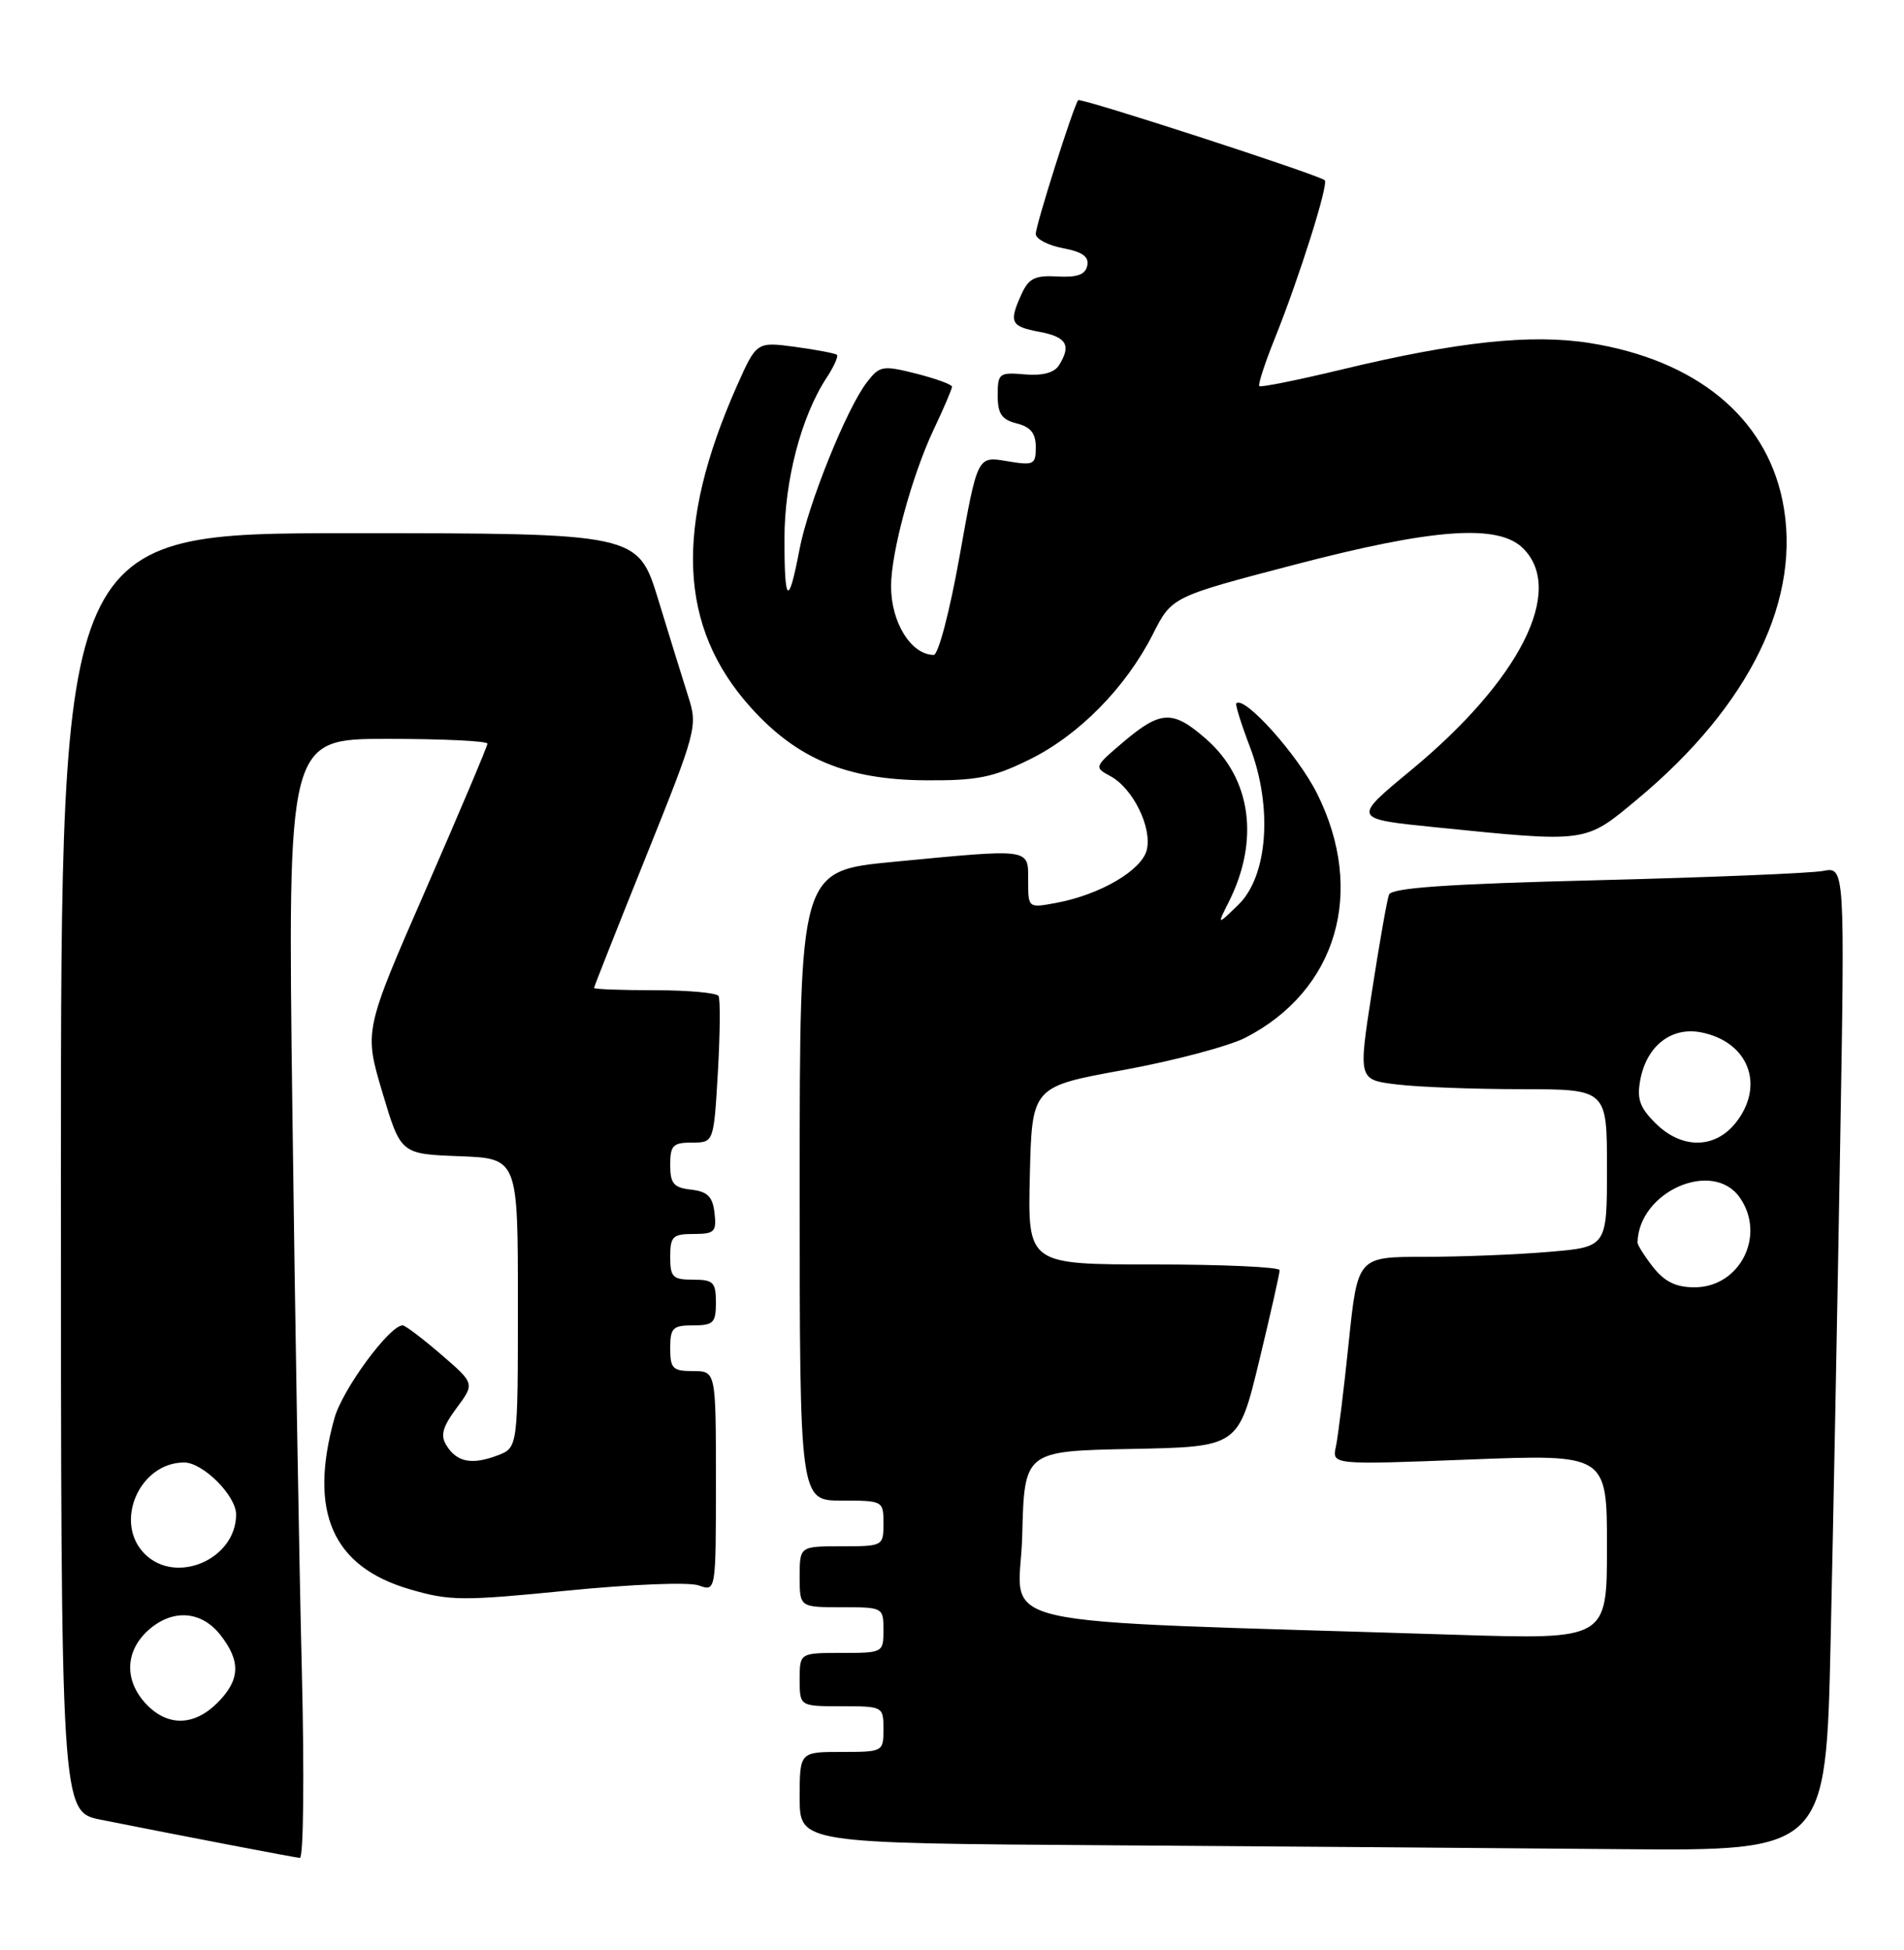 <?xml version="1.0" encoding="UTF-8" standalone="no"?>
<!DOCTYPE svg PUBLIC "-//W3C//DTD SVG 1.1//EN" "http://www.w3.org/Graphics/SVG/1.1/DTD/svg11.dtd" >
<svg xmlns="http://www.w3.org/2000/svg" xmlns:xlink="http://www.w3.org/1999/xlink" version="1.1" viewBox="0 0 250 256">
 <g >
 <path fill="currentColor"
d=" M 39.63 219.25 C 39.29 205.64 38.73 172.56 38.39 145.75 C 37.76 97.00 37.76 97.00 50.88 97.00 C 58.10 97.00 64.00 97.28 64.00 97.63 C 64.00 97.97 60.35 106.59 55.90 116.79 C 47.80 135.33 47.80 135.33 50.21 143.42 C 52.62 151.50 52.62 151.50 60.31 151.79 C 68.00 152.08 68.00 152.08 68.00 171.07 C 68.00 190.05 68.00 190.05 65.33 191.07 C 61.97 192.34 60.01 191.97 58.64 189.79 C 57.80 188.46 58.08 187.38 59.95 184.85 C 62.34 181.63 62.34 181.63 57.92 177.82 C 55.49 175.72 53.21 174.00 52.87 174.00 C 51.14 174.00 44.96 182.41 43.91 186.19 C 40.49 198.49 43.64 205.67 53.79 208.64 C 59.04 210.18 60.71 210.19 74.50 208.82 C 82.97 207.98 90.48 207.68 91.75 208.14 C 94.00 208.95 94.00 208.95 94.00 194.48 C 94.00 180.00 94.00 180.00 91.00 180.00 C 88.33 180.00 88.00 179.67 88.00 177.00 C 88.00 174.33 88.33 174.00 91.00 174.00 C 93.67 174.00 94.00 173.67 94.00 171.00 C 94.00 168.33 93.67 168.00 91.00 168.00 C 88.33 168.00 88.00 167.67 88.00 165.00 C 88.00 162.32 88.33 162.00 91.07 162.00 C 93.82 162.00 94.10 161.72 93.82 159.25 C 93.57 157.09 92.91 156.43 90.75 156.18 C 88.45 155.92 88.00 155.39 88.00 152.93 C 88.00 150.37 88.36 150.00 90.86 150.00 C 93.72 150.00 93.72 150.00 94.26 140.75 C 94.55 135.66 94.59 131.16 94.34 130.75 C 94.09 130.34 90.31 130.00 85.94 130.00 C 81.57 130.00 78.00 129.87 78.00 129.70 C 78.00 129.54 81.07 121.77 84.83 112.43 C 91.45 95.96 91.62 95.34 90.38 91.48 C 89.68 89.29 87.91 83.56 86.44 78.75 C 83.76 70.00 83.76 70.00 45.88 70.00 C 8.00 70.00 8.00 70.00 8.00 153.93 C 8.00 237.86 8.00 237.86 13.25 238.90 C 24.60 241.16 38.54 243.83 39.37 243.91 C 39.85 243.96 39.97 233.06 39.63 219.25 Z  M 240.37 215.25 C 240.71 199.99 241.27 170.92 241.61 150.64 C 242.24 113.79 242.24 113.79 239.37 114.34 C 237.79 114.64 224.43 115.19 209.67 115.56 C 189.98 116.05 182.72 116.56 182.38 117.45 C 182.12 118.13 181.11 123.87 180.13 130.22 C 178.34 141.76 178.34 141.76 183.42 142.37 C 186.21 142.71 193.56 142.99 199.75 142.99 C 211.00 143.00 211.00 143.00 211.00 153.35 C 211.00 163.71 211.00 163.71 203.35 164.35 C 199.14 164.71 191.77 165.00 186.98 165.00 C 178.26 165.00 178.26 165.00 177.09 176.25 C 176.45 182.44 175.69 188.58 175.41 189.90 C 174.88 192.31 174.88 192.31 192.94 191.61 C 211.00 190.91 211.00 190.91 211.00 203.08 C 211.00 215.24 211.00 215.24 191.25 214.62 C 127.28 212.58 133.90 214.09 134.22 201.63 C 134.50 190.50 134.50 190.50 148.55 190.22 C 162.60 189.95 162.60 189.95 165.32 178.72 C 166.81 172.55 168.03 167.16 168.02 166.75 C 168.01 166.34 160.56 166.00 151.47 166.00 C 134.94 166.00 134.94 166.00 135.22 154.33 C 135.50 142.66 135.50 142.66 147.53 140.47 C 154.14 139.26 161.34 137.35 163.53 136.23 C 175.55 130.04 179.37 117.05 172.93 104.17 C 170.40 99.11 163.39 91.28 162.33 92.34 C 162.17 92.49 162.98 95.07 164.12 98.06 C 167.13 105.97 166.47 115.02 162.60 118.78 C 159.79 121.50 159.79 121.50 161.37 118.35 C 165.40 110.29 164.28 102.21 158.40 97.05 C 154.01 93.19 152.44 93.24 147.55 97.37 C 143.66 100.66 143.63 100.73 145.79 101.89 C 148.75 103.47 151.30 108.65 150.57 111.60 C 149.89 114.27 144.46 117.45 138.70 118.53 C 135.00 119.22 135.00 119.22 135.00 115.61 C 135.00 111.32 135.54 111.40 117.25 113.15 C 105.00 114.33 105.00 114.33 105.00 155.66 C 105.00 197.00 105.00 197.00 110.50 197.00 C 115.94 197.00 116.00 197.03 116.00 200.00 C 116.00 202.97 115.94 203.00 110.50 203.00 C 105.00 203.00 105.00 203.00 105.00 207.00 C 105.00 211.00 105.00 211.00 110.50 211.00 C 115.94 211.00 116.00 211.03 116.00 214.00 C 116.00 216.97 115.94 217.00 110.50 217.00 C 105.00 217.00 105.00 217.00 105.00 220.50 C 105.00 224.00 105.00 224.00 110.50 224.00 C 115.94 224.00 116.00 224.03 116.00 227.00 C 116.00 229.97 115.94 230.00 110.50 230.00 C 105.00 230.00 105.00 230.00 105.00 235.99 C 105.00 241.98 105.00 241.98 145.25 242.25 C 167.39 242.40 197.71 242.63 212.63 242.76 C 239.76 243.00 239.76 243.00 240.37 215.25 Z  M 214.96 104.95 C 229.84 92.57 236.69 78.45 234.03 65.64 C 231.76 54.69 222.64 47.26 208.77 45.04 C 201.08 43.81 191.36 44.85 176.13 48.52 C 170.39 49.90 165.54 50.88 165.35 50.69 C 165.16 50.49 166.08 47.67 167.39 44.42 C 170.60 36.43 174.48 24.14 173.94 23.66 C 173.12 22.94 141.88 12.79 141.57 13.15 C 140.98 13.84 136.00 29.53 136.00 30.71 C 136.00 31.37 137.60 32.21 139.55 32.58 C 142.11 33.06 143.01 33.69 142.76 34.87 C 142.51 36.06 141.46 36.44 138.85 36.30 C 135.91 36.13 135.08 36.53 134.14 38.59 C 132.44 42.33 132.68 42.85 136.50 43.57 C 140.07 44.24 140.70 45.34 139.03 47.98 C 138.42 48.94 136.86 49.35 134.55 49.15 C 131.19 48.86 131.00 49.01 131.00 51.90 C 131.00 54.33 131.52 55.09 133.50 55.59 C 135.33 56.05 136.00 56.89 136.00 58.70 C 136.00 61.02 135.75 61.13 132.17 60.53 C 128.34 59.88 128.34 59.88 126.01 72.94 C 124.70 80.30 123.20 85.99 122.59 85.98 C 119.62 85.94 117.00 81.72 117.00 76.96 C 117.00 72.51 119.74 62.44 122.59 56.40 C 123.92 53.60 125.00 51.07 125.00 50.77 C 125.00 50.48 122.89 49.71 120.30 49.05 C 115.88 47.94 115.50 48.01 113.82 50.19 C 111.17 53.62 106.09 66.23 104.97 72.16 C 103.54 79.69 103.00 79.32 103.00 70.82 C 103.00 63.09 105.19 54.68 108.55 49.57 C 109.50 48.12 110.10 46.78 109.89 46.58 C 109.67 46.39 107.21 45.92 104.42 45.54 C 99.34 44.86 99.34 44.86 96.75 50.68 C 88.53 69.22 89.09 82.32 98.56 92.86 C 104.66 99.64 111.18 102.36 121.50 102.44 C 128.29 102.49 130.35 102.08 135.14 99.73 C 141.66 96.53 147.80 90.29 151.37 83.27 C 153.86 78.35 153.86 78.35 169.80 74.18 C 188.23 69.35 196.74 68.74 200.00 72.00 C 205.53 77.53 199.55 89.32 185.23 101.15 C 177.54 107.50 177.54 107.50 188.52 108.61 C 208.50 110.63 208.07 110.69 214.96 104.95 Z  M 19.17 223.69 C 16.35 220.68 16.41 216.90 19.31 214.17 C 22.49 211.19 26.37 211.38 28.93 214.63 C 31.65 218.10 31.54 220.55 28.55 223.55 C 25.46 226.63 21.99 226.68 19.17 223.69 Z  M 19.00 204.00 C 14.89 199.89 18.29 192.00 24.18 192.00 C 26.65 192.00 31.00 196.35 31.00 198.82 C 31.00 204.71 23.11 208.11 19.00 204.00 Z  M 217.07 166.37 C 215.93 164.92 215.01 163.45 215.01 163.12 C 215.16 156.42 224.89 152.15 228.44 157.22 C 231.91 162.17 228.47 169.00 222.50 169.00 C 220.07 169.00 218.58 168.28 217.07 166.37 Z  M 217.34 147.43 C 215.27 145.36 214.90 144.25 215.39 141.68 C 216.25 137.25 219.51 134.75 223.41 135.54 C 229.60 136.79 231.77 142.48 227.93 147.37 C 225.18 150.86 220.80 150.89 217.34 147.43 Z "/>
</g>
</svg>